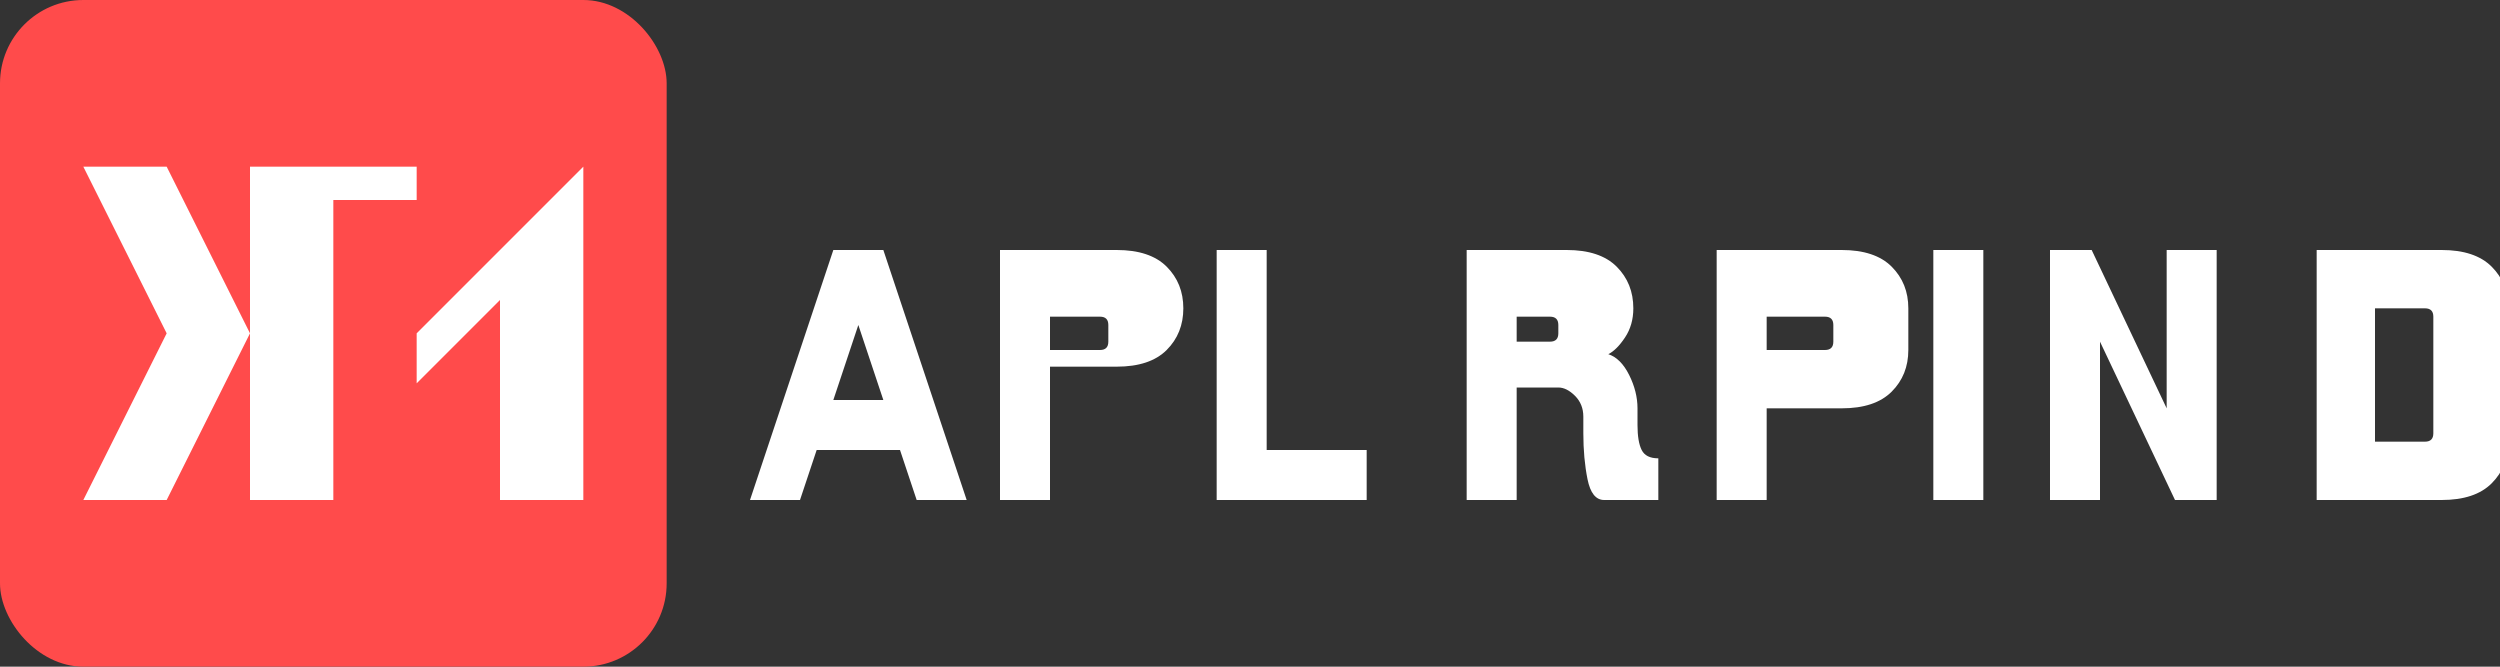<svg width="150" height="40" viewBox="0 0 150 40" fill="none" xmlns="http://www.w3.org/2000/svg">
  <rect x="0" y="0" width="150" height="40" fill="#333333" stroke="none"/>
  <rect width="40" height="40" rx="5" fill="#FF4B4B"/>
  <path d="M15 10L25 10L25 12L20 12L20 30L15 30L15 10Z" fill="white"/>
  <path d="M25 20L35 10L35 30L30 30L30 18L25 23L25 20Z" fill="white"/>
  <path d="M5 10L10 10L15 20L10 30L5 30L10 20L5 10Z" fill="white"/>
  <path d="M50 15H53L58 30H55L54 27H49L48 30H45L50 15ZM53 24L51.5 19.5L50 24H53Z" fill="white"/>
  <path d="M60 15H67C68.333 15 69.333 15.333 70 16C70.667 16.667 71 17.5 71 18.5C71 19.5 70.667 20.333 70 21C69.333 21.667 68.333 22 67 22H63V30H60V15ZM66.5 19.5C66.5 19.167 66.333 19 66 19H63V21H66C66.333 21 66.5 20.833 66.5 20.5V19.5Z" fill="white"/>
  <path d="M73 15H76V27H82V30H73V15Z" fill="white"/>
  <path d="M88 15H94C95.333 15 96.333 15.333 97 16C97.667 16.667 98 17.5 98 18.5C98 19.167 97.833 19.75 97.5 20.25C97.167 20.75 96.833 21.083 96.5 21.25C97 21.417 97.417 21.833 97.75 22.5C98.083 23.167 98.25 23.833 98.25 24.5V25.5C98.25 26.167 98.333 26.667 98.5 27C98.667 27.333 99 27.5 99.5 27.5V30H96.25C95.75 30 95.417 29.583 95.25 28.75C95.083 27.917 95 27 95 26V25C95 24.5 94.833 24.083 94.5 23.75C94.167 23.417 93.833 23.25 93.5 23.25H91V30H88V15ZM93.5 19.5C93.5 19.167 93.333 19 93 19H91V20.5H93C93.333 20.5 93.5 20.333 93.5 20V19.5Z" fill="white"/>
  <path d="M103 15H110.5C111.833 15 112.833 15.333 113.5 16C114.167 16.667 114.5 17.5 114.5 18.5V21C114.5 22 114.167 22.833 113.5 23.5C112.833 24.167 111.833 24.5 110.5 24.5H106V30H103V15ZM110 19.5C110 19.167 109.833 19 109.5 19H106V21H109.5C109.833 21 110 20.833 110 20.5V19.5Z" fill="white"/>
  <path d="M116 15H119V30H116V15Z" fill="white"/>
  <path d="M130 15H133V30H130.5L126 20.5V30H123V15H125.5L130 24.5V15Z" fill="white"/>
  <path d="M139 15H146.5C147.833 15 148.833 15.333 149.5 16C150.167 16.667 150.5 17.5 150.5 18.5V26.5C150.5 27.5 150.167 28.333 149.5 29C148.833 29.667 147.833 30 146.5 30H139V15ZM146 19C146 18.667 145.833 18.5 145.5 18.5H142.5V26.5H145.5C145.833 26.5 146 26.333 146 26V19Z" fill="white"/>
</svg>